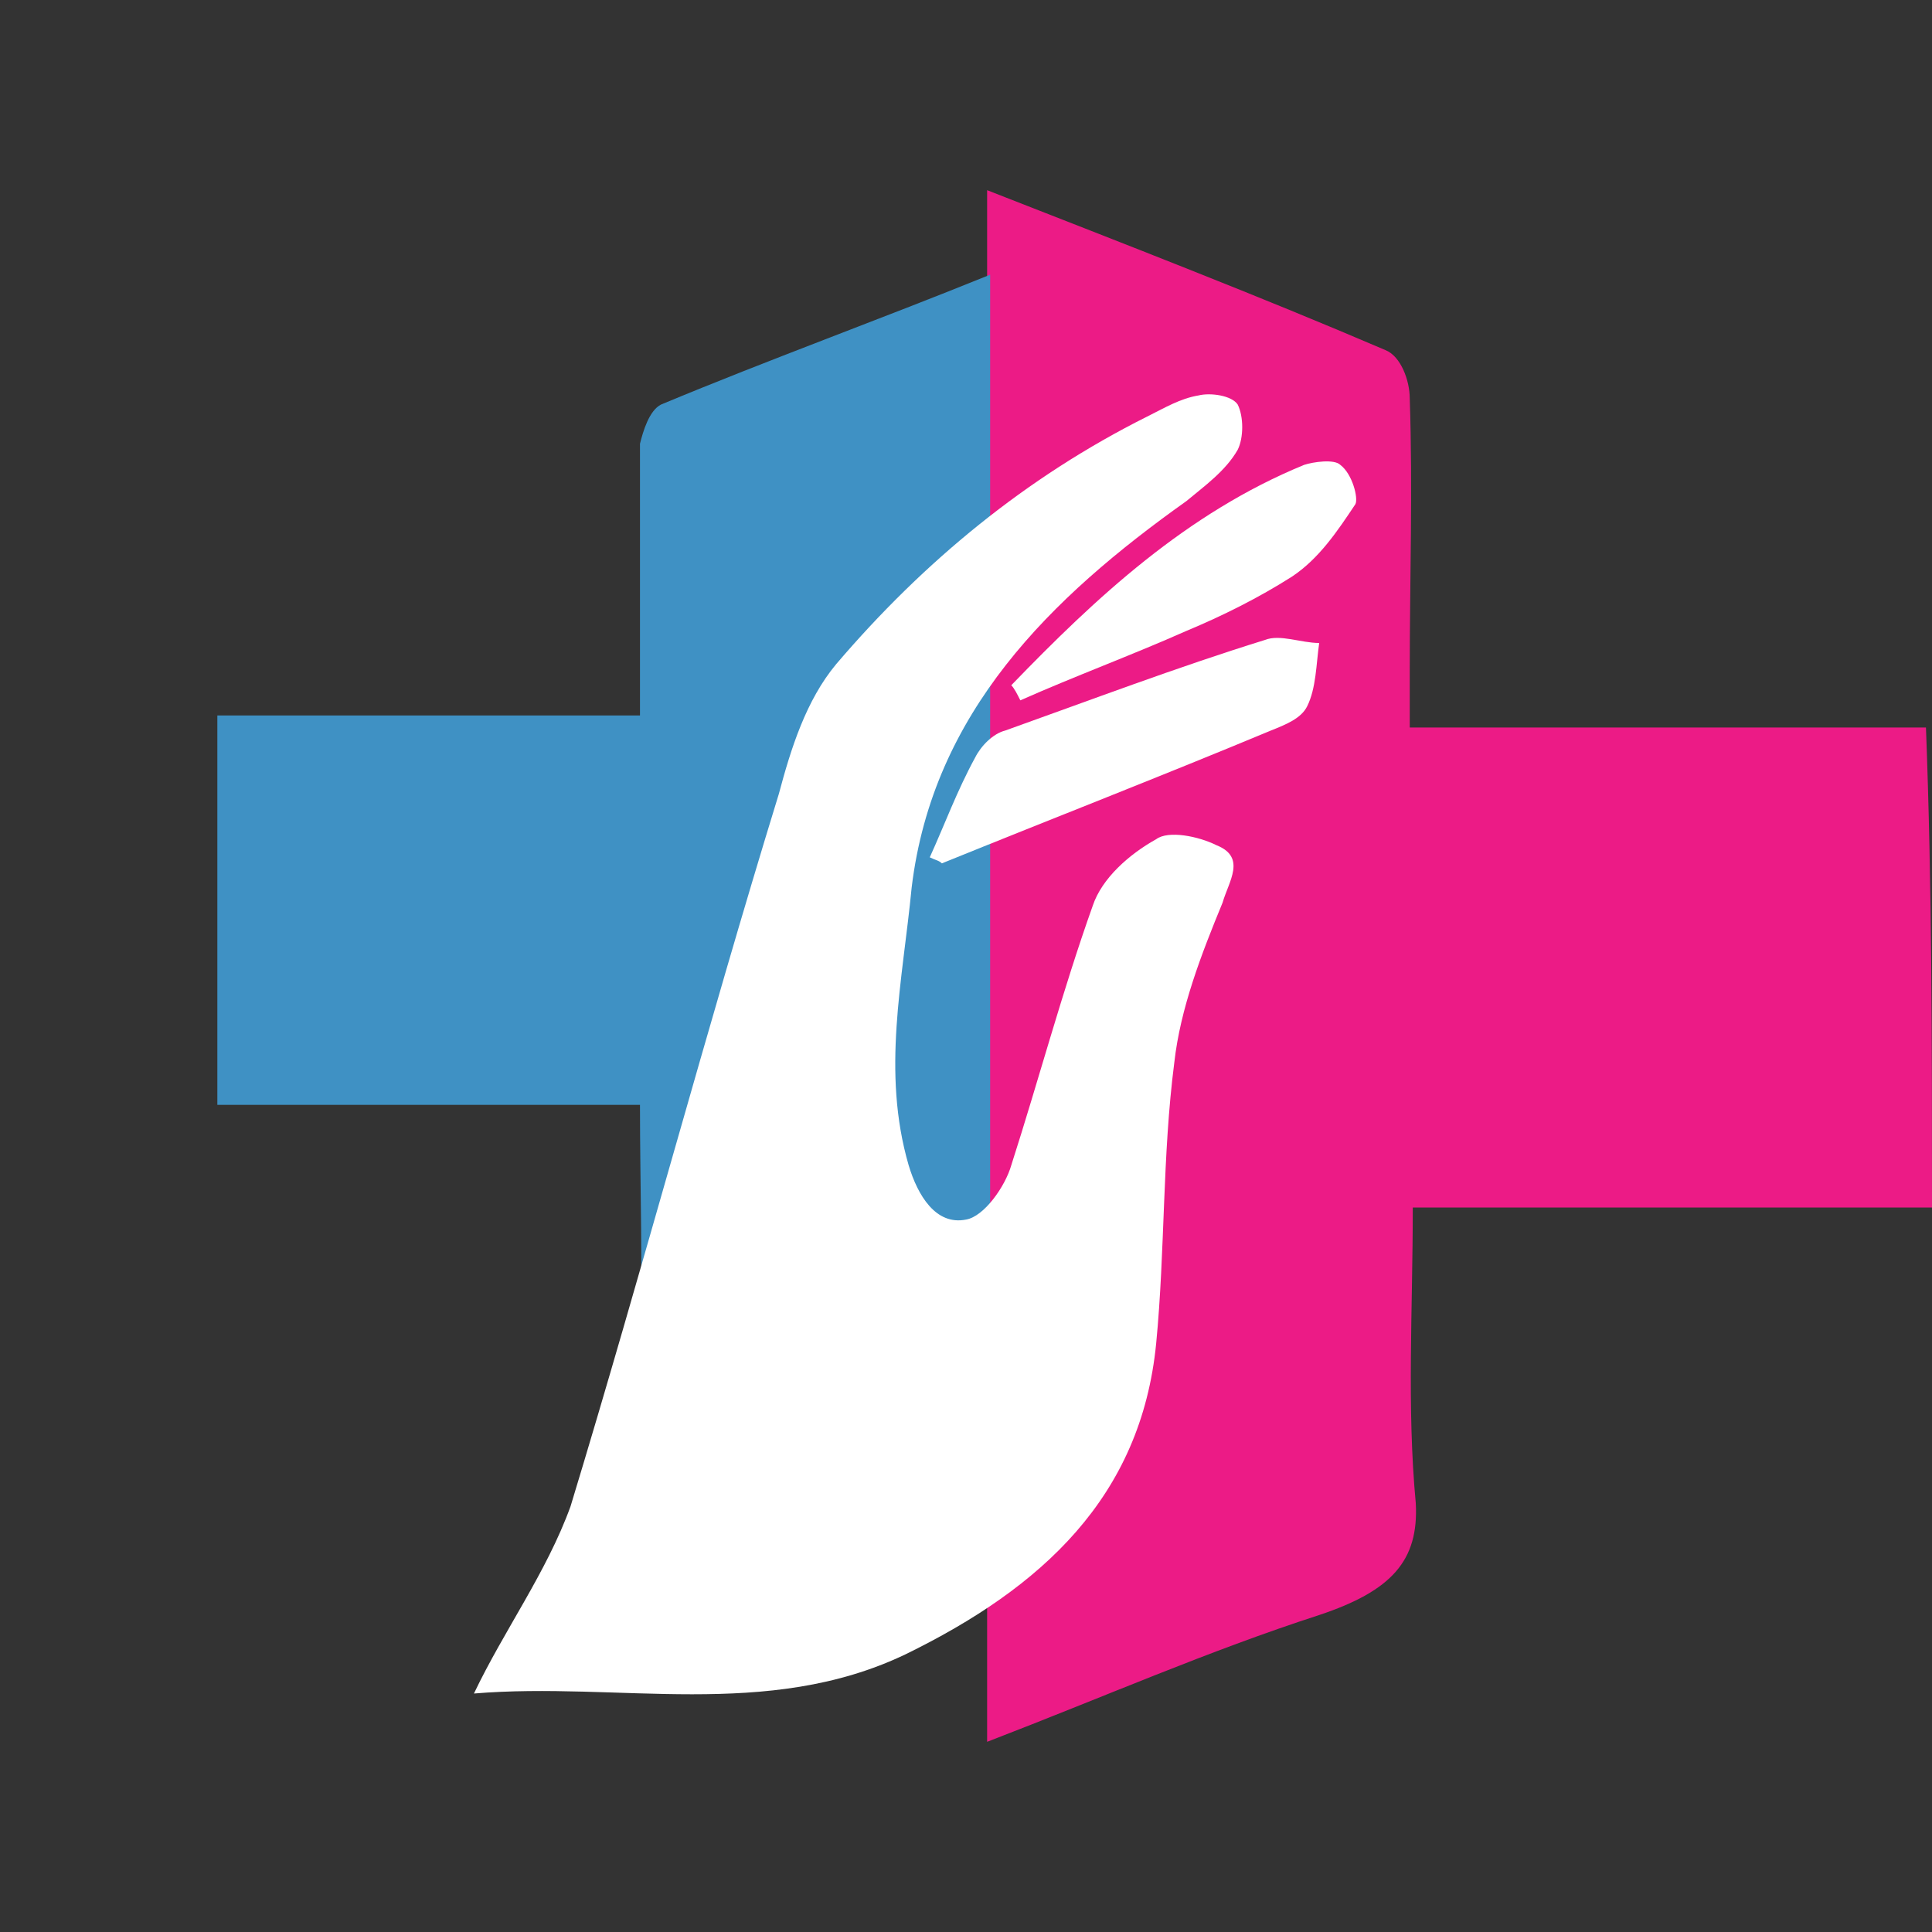 <?xml version="1.0" encoding="utf-8"?>
<!-- Generator: Adobe Illustrator 19.0.0, SVG Export Plug-In . SVG Version: 6.00 Build 0)  -->
<svg version="1.1" id="Layer_1" xmlns="http://www.w3.org/2000/svg" xmlns:xlink="http://www.w3.org/1999/xlink" x="0px" y="0px"
	 viewBox="-92 94 64 64" style="enable-background:new -92 94 64 64;" xml:space="preserve">
<rect x="-92" y="94" width="64" height="64" fill="#333333" stroke="none"/>
<style type="text/css">
	.st0{fill:#EC1B86;}
	.st1{fill:#3F91C4;}
	.st2{fill:#FFFFFF;}
</style>
<g id="XMLID_2_">
	<g id="_x31_CZxeM.tif_36_">
		<g id="XMLID_9_">
			<path id="XMLID_10_" class="st0" d="M-28,134c-5.7,0-11.3,0-17.2,0c0,3.4-0.2,6.6,0.1,9.8c0.1,1.9-0.8,2.9-3.2,3.7
				c-3.7,1.2-7.1,2.7-11,4.2c0-17.2,0-34.1,0-51.4c4.6,1.8,9,3.5,13.2,5.3c0.5,0.2,0.8,1,0.8,1.6c0.1,3,0,6,0,9c0,0.6,0,1.2,0,1.9
				c5.9,0,11.4,0,17.1,0C-28,123.4-28,128.5-28,134z"/>
		</g>
	</g>
	<g id="_x31_CZxeM.tif_35_">
		<g id="XMLID_7_">
			<path id="XMLID_8_" class="st1" d="M-84.8,130.6c4.7,0,9.2,0,14,0c0,2.8,0.1,5.4,0,8.1c-0.1,1.6,0.6,2.4,2.6,3c3,1,5.8,2.2,9,3.5
				c0-14.1,0-28,0-42.1c-3.7,1.5-7.3,2.8-10.9,4.3c-0.4,0.2-0.6,0.9-0.7,1.3c0,2.5,0,4.9,0,7.4c0,0.5,0,0.9,0,1.6c-4.8,0-9.3,0-14,0
				C-84.8,122-84.8,126.2-84.8,130.6z"/>
		</g>
	</g>
	<g id="MbM4d1_18_">
		<g id="XMLID_3_">
			<path id="XMLID_6_" class="st2" d="M-76.3,150.1c4.8-0.4,9.7,0.9,14.3-1.3c4.5-2.2,7.8-5.2,8.3-10.3c0.3-3.1,0.2-6.2,0.6-9.3
				c0.2-1.8,0.9-3.6,1.6-5.3c0.2-0.7,0.8-1.5-0.2-1.9c-0.6-0.3-1.6-0.5-2-0.2c-0.9,0.5-1.8,1.3-2.1,2.2c-1,2.8-1.8,5.8-2.7,8.6
				c-0.2,0.7-0.9,1.7-1.5,1.8c-1,0.2-1.6-0.8-1.9-1.8c-0.9-3.1-0.2-6.1,0.1-9.2c0.7-5.8,4.6-9.6,9.1-12.8c0.6-0.5,1.3-1,1.7-1.7
				c0.2-0.4,0.2-1.1,0-1.5c-0.2-0.3-0.9-0.4-1.3-0.3c-0.6,0.1-1.1,0.4-1.7,0.7c-4,2-7.4,4.8-10.3,8.2c-1,1.2-1.5,2.8-1.9,4.3
				c-2.4,7.8-4.5,15.7-6.9,23.6C-73.9,146.1-75.3,148-76.3,150.1z"/>
			<path id="XMLID_5_" class="st2" d="M-60.8,122.6c3.7-1.5,7.3-2.9,10.9-4.4c0.5-0.2,1-0.4,1.2-0.8c0.3-0.6,0.3-1.4,0.4-2.1
				c-0.6,0-1.3-0.3-1.8-0.1c-2.9,0.9-5.8,2-8.6,3c-0.4,0.1-0.8,0.5-1,0.9c-0.6,1.1-1,2.2-1.5,3.3C-61,122.5-60.9,122.5-60.8,122.6z"
				/>
			<path id="XMLID_4_" class="st2" d="M-58.2,117.2c1.8-0.8,3.7-1.5,5.5-2.3c1.2-0.5,2.4-1.1,3.5-1.8c0.9-0.6,1.5-1.5,2.1-2.4
				c0.1-0.2-0.1-1-0.5-1.3c-0.2-0.2-0.9-0.1-1.2,0c-3.9,1.6-6.9,4.4-9.7,7.3C-58.4,116.8-58.3,117-58.2,117.2z"/>
		</g>
	</g>
</g>
</svg>
